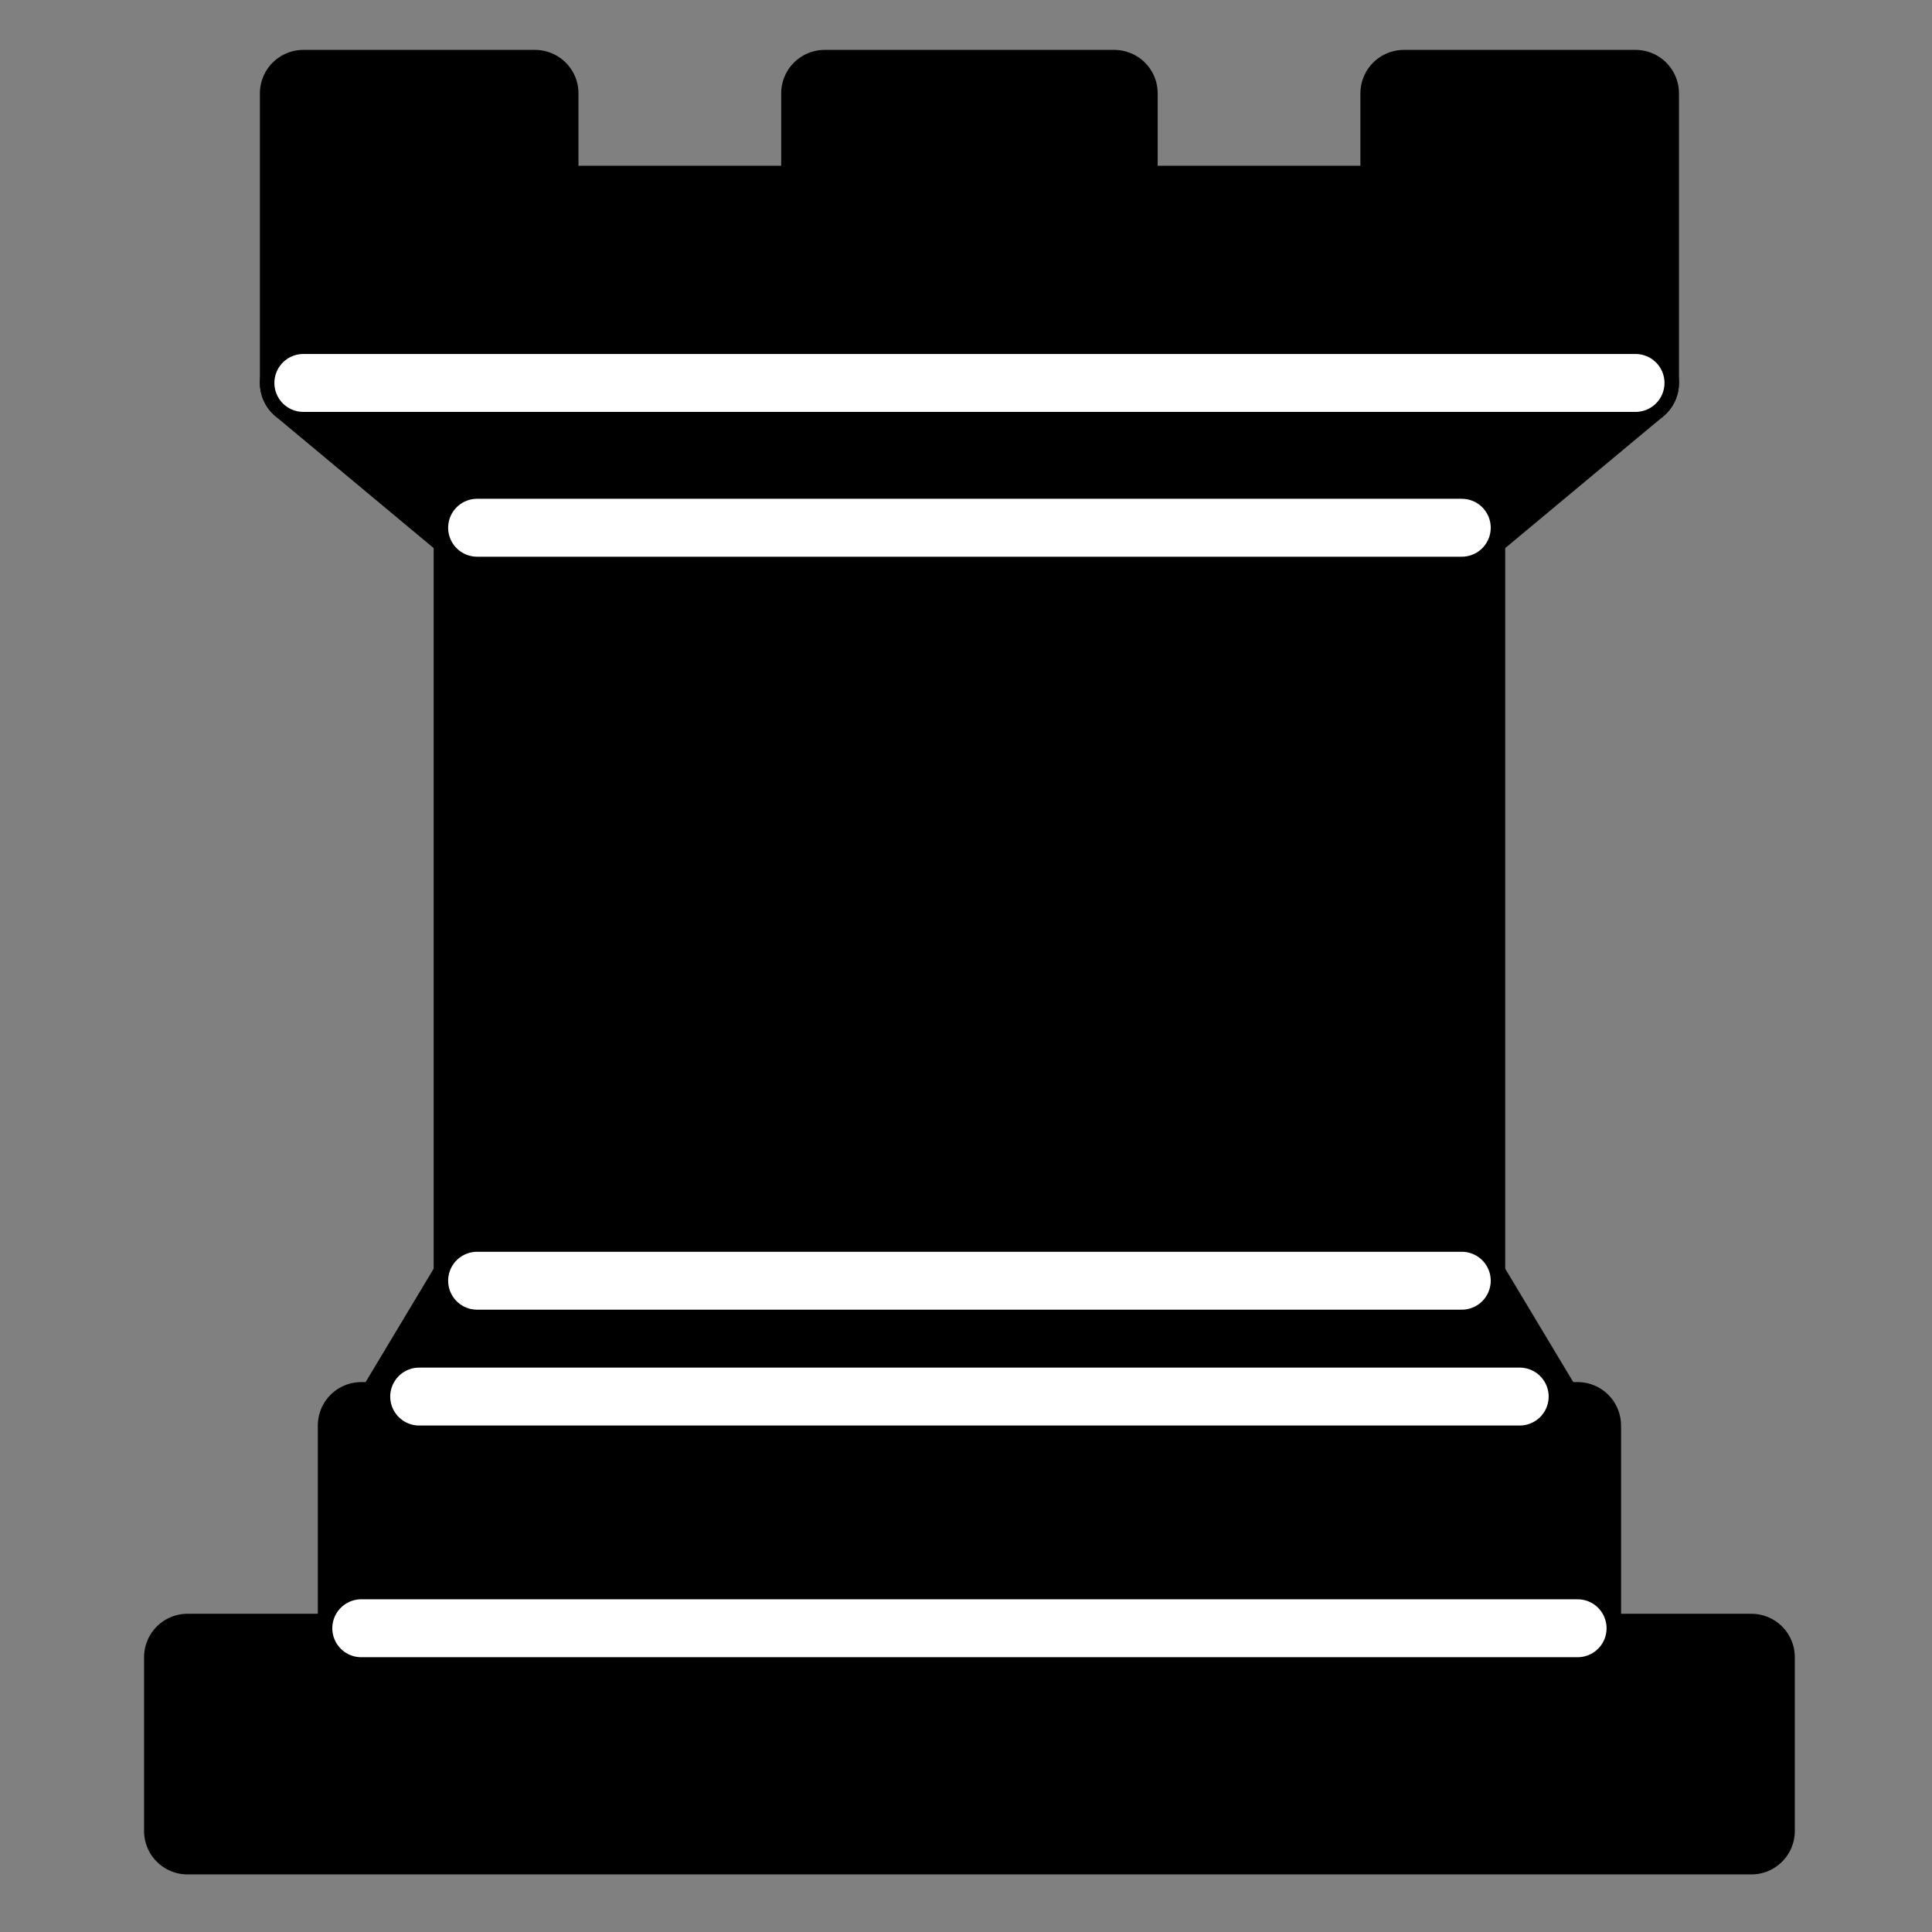<?xml version="1.0" encoding="UTF-8" standalone="no"?>
<svg
   xmlns:dc="http://purl.org/dc/elements/1.1/"
   xmlns:cc="http://creativecommons.org/ns#"
   xmlns:rdf="http://www.w3.org/1999/02/22-rdf-syntax-ns#"
   xmlns:svg="http://www.w3.org/2000/svg"
   xmlns="http://www.w3.org/2000/svg"
   xmlns:sodipodi="http://sodipodi.sourceforge.net/DTD/sodipodi-0.dtd"
   xmlns:inkscape="http://www.inkscape.org/namespaces/inkscape"
   version="1.1"
   width="100"
   height="100"
   id="svg3790"
   sodipodi:docname="rook-black.svg"
   inkscape:version="0.92.2 (5c3e80d, 2017-08-06)">
  <rect width="100%" height="100%" fill="#808080" stroke="none"/>
  <defs
     id="defs3794" />
  <sodipodi:namedview
     pagecolor="#ffffff"
     bordercolor="#666666"
     borderopacity="1"
     objecttolerance="10"
     gridtolerance="10"
     guidetolerance="10"
     inkscape:pageopacity="0"
     inkscape:pageshadow="2"
     inkscape:window-width="1920"
     inkscape:window-height="1001"
     id="namedview3792"
     showgrid="true"
     inkscape:zoom="5.2444444"
     inkscape:cx="22.620449"
     inkscape:cy="33.004237"
     inkscape:window-x="-9"
     inkscape:window-y="-9"
     inkscape:window-maximized="1"
     inkscape:current-layer="layer3" />
  <g
     inkscape:groupmode="layer"
     id="layer1"
     inkscape:label="new"
     style="display:none">
    <path
       style="opacity:1;fill:#ffffff;fill-opacity:1;fill-rule:nonzero;stroke:#000000;stroke-width:4.432;stroke-linecap:round;stroke-linejoin:miter;stroke-miterlimit:4;stroke-dasharray:none;stroke-opacity:1"
       d="m 50,4.945 c -6.529,0 -11.818,5.288 -11.818,11.818 0,2.629 0.855,5.055 2.302,7.034 -5.761,3.309 -9.689,9.481 -9.689,16.601 0,5.998 2.778,11.343 7.121,14.859 -8.863,3.132 -21.893,16.399 -21.893,39.799 h 67.952 c 0,-23.399 -13.03,-36.667 -21.893,-39.799 4.343,-3.516 7.121,-8.861 7.121,-14.859 0,-7.12 -3.927,-13.292 -9.689,-16.601 1.448,-1.979 2.302,-4.405 2.302,-7.034 C 61.818,10.233 56.529,4.945 50,4.945 Z"
       id="path3788-0"
       inkscape:connector-curvature="0" />
  </g>
  <g
     inkscape:groupmode="layer"
     id="layer2"
     inkscape:label="new 1"
     style="display:none">
    <g
       id="g4686"
       style="display:inline;opacity:1;fill:#ffffff;fill-opacity:1;fill-rule:evenodd;stroke:#000000;stroke-width:1.5;stroke-linecap:round;stroke-linejoin:round;stroke-miterlimit:4;stroke-dasharray:none;stroke-opacity:1"
       transform="matrix(2.998,0,0,2.998,-17.456,-21.953)">
      <path
         id="path4672"
         style="stroke-linecap:butt"
         d="M 9,39 H 36 V 36 H 9 Z"
         inkscape:connector-curvature="0" />
      <path
         id="path4674"
         style="stroke-linecap:butt"
         d="m 12,36 v -4 h 21 v 4 z"
         inkscape:connector-curvature="0" />
      <path
         id="path4676"
         style="stroke-linecap:butt"
         d="M 11,14 V 9 h 4 v 2 h 5 V 9 h 5 v 2 h 5 V 9 h 4 v 5"
         inkscape:connector-curvature="0" />
      <path
         id="path4678"
         d="m 34,14 -3,3 H 14 l -3,-3"
         inkscape:connector-curvature="0" />
      <path
         id="path4680"
         style="stroke-linecap:butt;stroke-linejoin:miter"
         d="M 31,17 V 29.5 H 14 V 17"
         inkscape:connector-curvature="0" />
      <path
         id="path4682"
         d="m 31,29.5 1.5,2.5 h -20 L 14,29.5"
         inkscape:connector-curvature="0" />
      <path
         id="path4684"
         style="fill:none;stroke:#000000;stroke-linejoin:miter"
         d="M 11,14 H 34"
         inkscape:connector-curvature="0" />
    </g>
  </g>
  <g
     inkscape:groupmode="layer"
     id="layer3"
     inkscape:label="new 2"
     style="display:inline">
    <g
       id="g4763"
       style="opacity:1;fill-opacity:1;fill-rule:evenodd;stroke:#000000;stroke-width:1.5;stroke-linecap:round;stroke-linejoin:round;stroke-miterlimit:4;stroke-dasharray:none;stroke-opacity:1"
       transform="matrix(2.998,0,0,2.998,-17.277,-22.151)">
      <path
         id="path4741"
         style="stroke-linecap:butt"
         d="M 9,39 H 36 V 36 H 9 Z"
         inkscape:connector-curvature="0" />
      <path
         id="path4743"
         style="stroke-linecap:butt"
         d="M 12.5,32 14,29.5 h 17 l 1.5,2.5 z"
         inkscape:connector-curvature="0" />
      <path
         id="path4745"
         style="stroke-linecap:butt"
         d="m 12,36 v -4 h 21 v 4 z"
         inkscape:connector-curvature="0" />
      <path
         id="path4747"
         style="stroke-linecap:butt;stroke-linejoin:miter"
         d="m 14,29.5 v -13 h 17 v 13 z"
         inkscape:connector-curvature="0" />
      <path
         id="path4749"
         style="stroke-linecap:butt"
         d="M 14,16.5 11,14 h 23 l -3,2.5 z"
         inkscape:connector-curvature="0" />
      <path
         id="path4751"
         style="stroke-linecap:butt"
         d="M 11,14 V 9 h 4 v 2 h 5 V 9 h 5 v 2 h 5 V 9 h 4 v 5 z"
         inkscape:connector-curvature="0" />
      <path
         id="path4753"
         style="fill:none;stroke:#ffffff;stroke-width:1;stroke-linejoin:miter"
         d="m 12,35.5 h 21 v 0"
         inkscape:connector-curvature="0" />
      <path
         id="path4755"
         style="fill:none;stroke:#ffffff;stroke-width:1;stroke-linejoin:miter"
         d="M 13,31.5 H 32"
         inkscape:connector-curvature="0" />
      <path
         id="path4757"
         style="fill:none;stroke:#ffffff;stroke-width:1;stroke-linejoin:miter"
         d="M 14,29.5 H 31"
         inkscape:connector-curvature="0" />
      <path
         id="path4759"
         style="fill:none;stroke:#ffffff;stroke-width:1;stroke-linejoin:miter"
         d="M 14,16.5 H 31"
         inkscape:connector-curvature="0" />
      <path
         id="path4761"
         style="fill:none;stroke:#ffffff;stroke-width:1;stroke-linejoin:miter"
         d="M 11,14 H 34"
         inkscape:connector-curvature="0" />
    </g>
  </g>
</svg>
